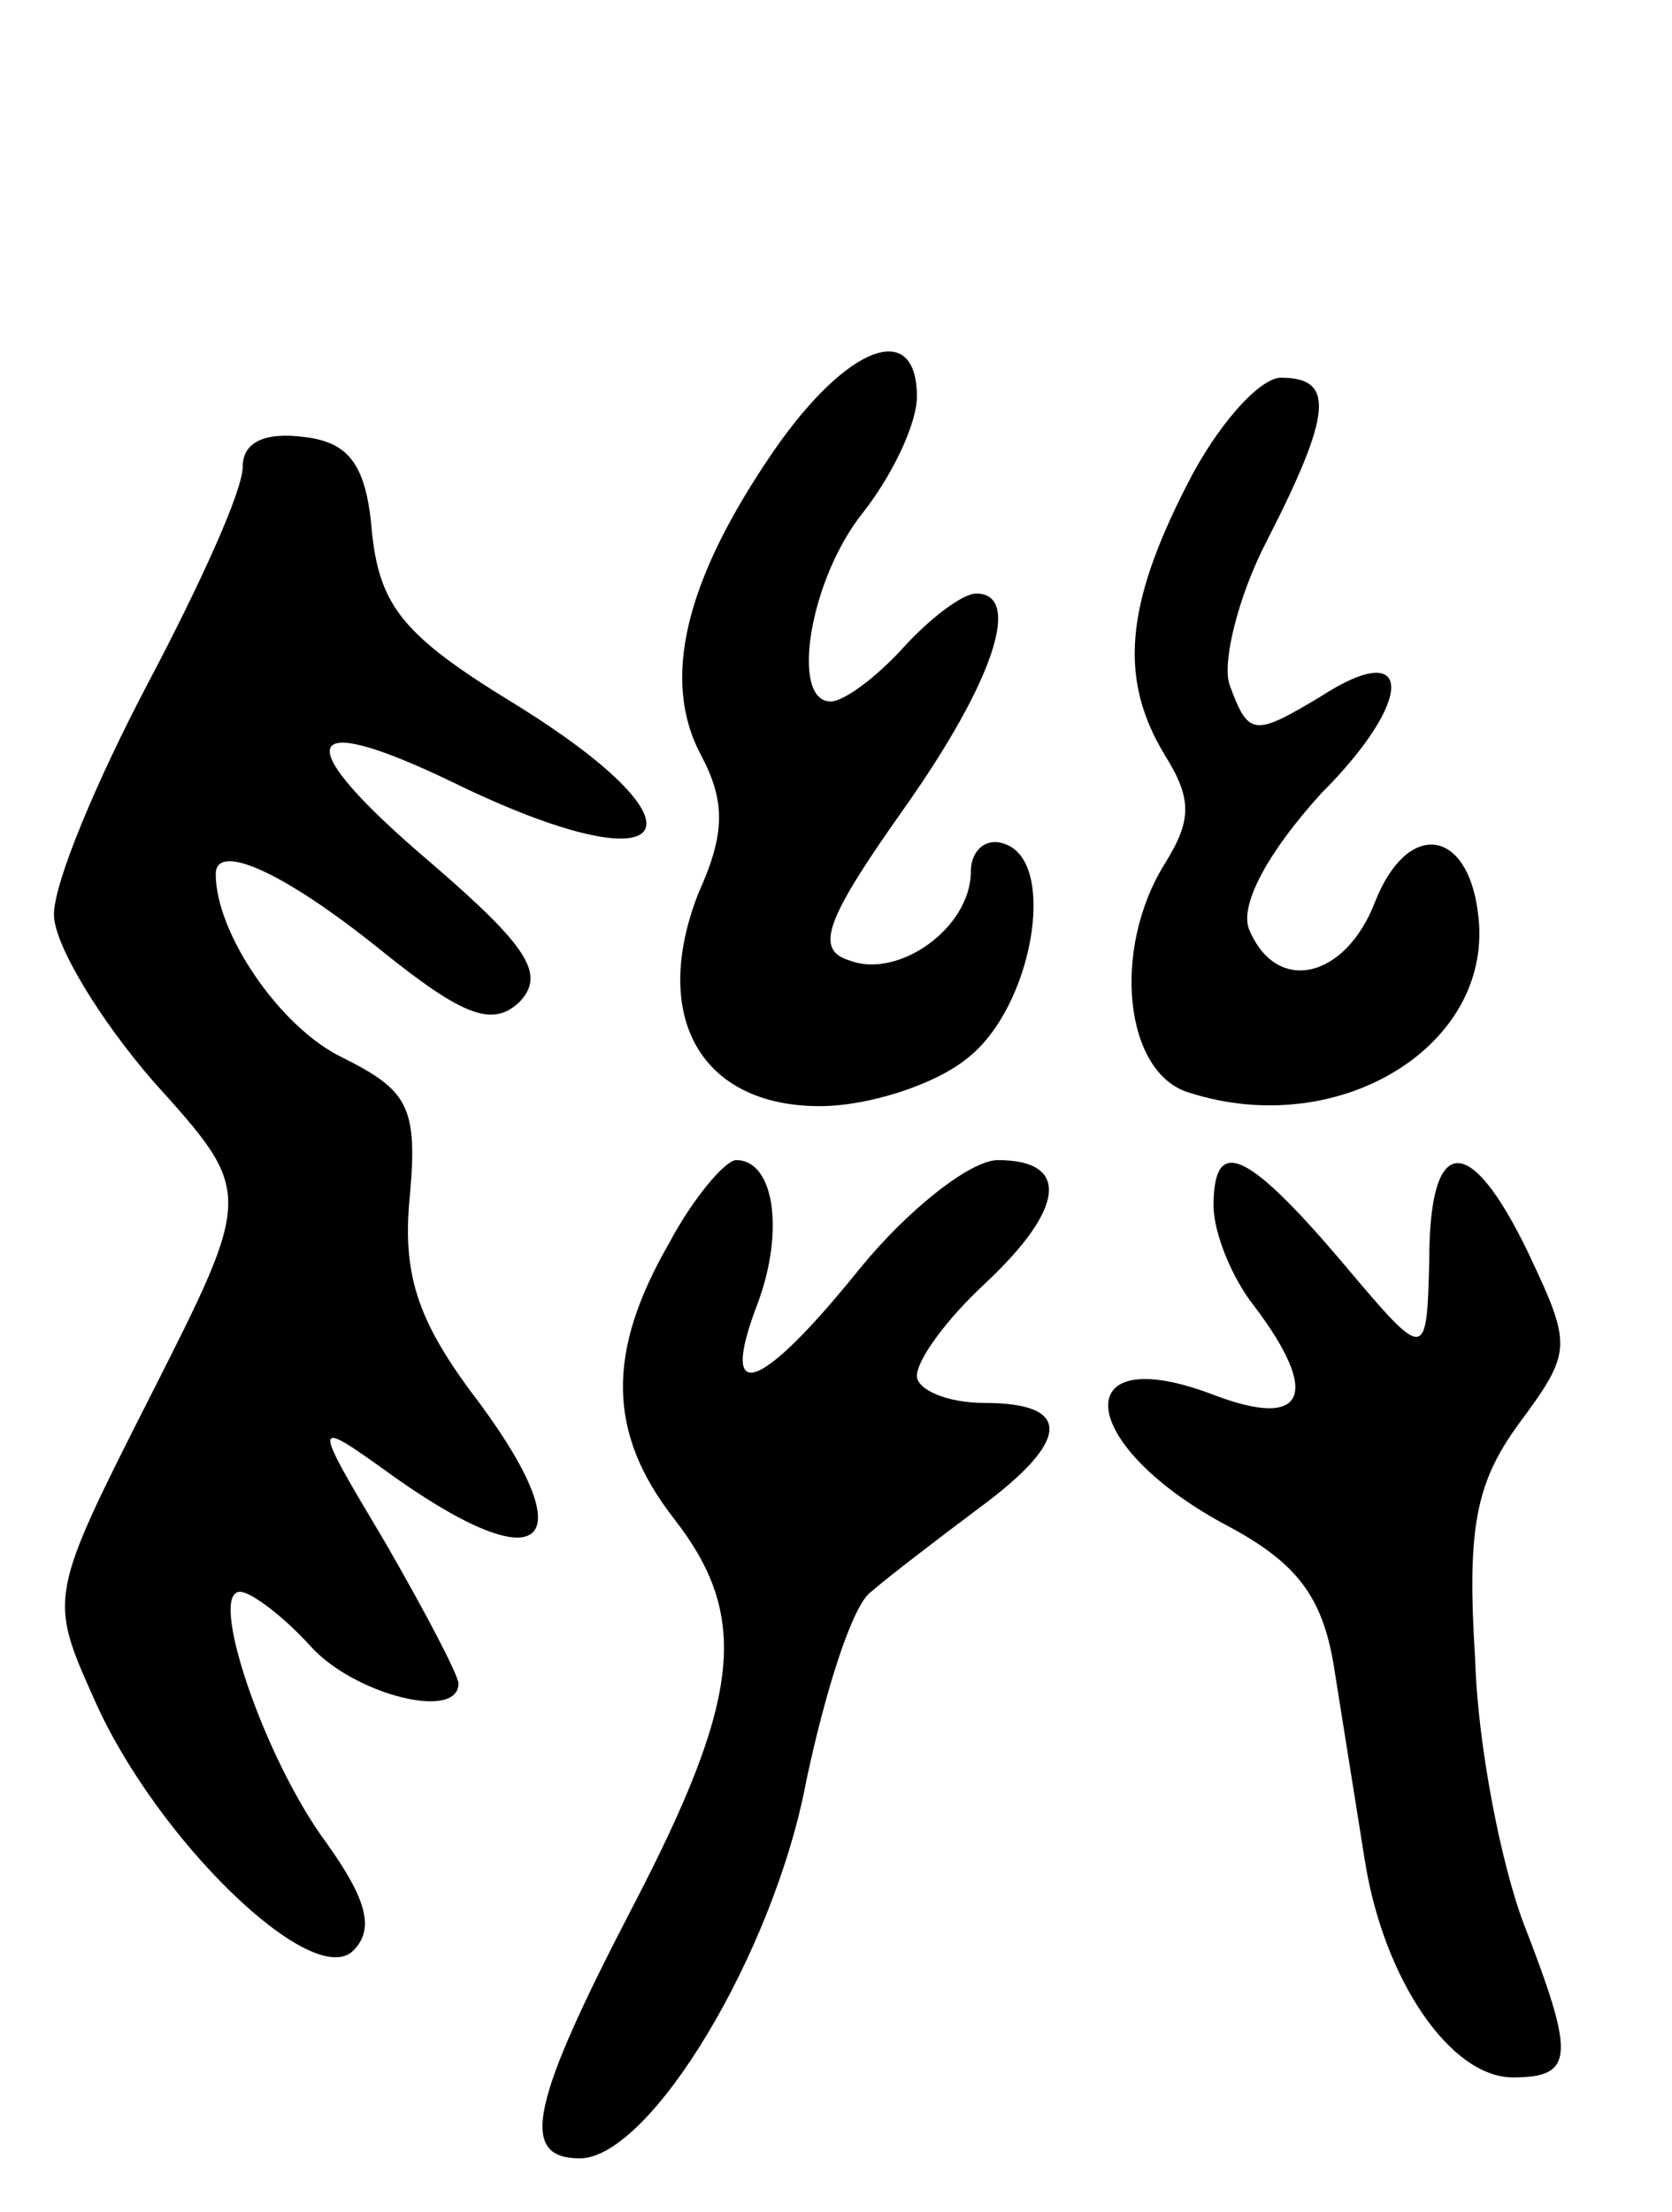<svg version="1.0" xmlns="http://www.w3.org/2000/svg"
 width="62pt" height="82pt" viewBox="0 0 62 82"
 preserveAspectRatio="xMidYMid meet">
<g transform="translate(0,82) scale(0.1,-0.1)"
fill="#000000" stroke="none">
<path d="M287 653 c-33 -48 -42 -85 -27 -113 9 -17 9 -29 -1 -51 -18 -46 1
-79 45 -79 18 0 43 8 55 18 24 19 33 72 14 79 -7 3 -13 -2 -13 -10 0 -21 -27
-40 -45 -33 -13 4 -9 15 20 56 34 48 44 80 27 80 -5 0 -17 -9 -27 -20 -10 -11
-22 -20 -27 -20 -15 0 -8 45 12 70 11 14 20 33 20 43 0 29 -26 19 -53 -20z"/>
<path d="M440 640 c-23 -45 -25 -72 -8 -100 10 -16 10 -24 0 -40 -20 -32 -15
-78 9 -85 56 -18 114 18 107 67 -4 31 -26 34 -38 4 -11 -29 -37 -35 -47 -10
-3 9 7 28 27 50 35 35 34 58 0 36 -25 -15 -27 -15 -34 4 -3 8 3 33 14 54 24
47 25 60 5 60 -8 0 -24 -18 -35 -40z"/>
<path d="M90 647 c0 -9 -16 -44 -35 -80 -19 -36 -35 -74 -35 -86 0 -11 17 -39
37 -62 37 -41 37 -41 -1 -116 -38 -75 -38 -75 -21 -113 23 -52 81 -108 96 -93
8 8 5 19 -10 40 -23 31 -44 93 -32 93 4 0 16 -9 26 -20 16 -18 55 -28 55 -14
0 3 -12 26 -27 52 -28 47 -28 47 4 24 57 -40 70 -23 27 33 -19 26 -25 43 -22
72 3 33 -1 39 -25 51 -23 11 -47 46 -47 68 0 12 25 1 61 -28 31 -25 42 -29 52
-19 9 10 3 20 -33 51 -53 45 -50 58 8 30 82 -40 99 -18 23 29 -41 25 -50 36
-53 63 -2 25 -8 34 -25 36 -15 2 -23 -2 -23 -11z"/>
<path d="M248 359 c-23 -40 -23 -70 2 -102 28 -36 25 -66 -15 -143 -38 -73
-43 -94 -20 -94 26 0 72 76 84 140 7 33 17 65 24 70 7 6 24 19 40 31 34 25 35
39 2 39 -14 0 -25 5 -25 10 0 6 11 21 25 34 30 28 32 46 5 46 -10 0 -33 -18
-51 -40 -37 -46 -53 -52 -38 -13 10 27 6 53 -8 53 -4 0 -16 -14 -25 -31z"/>
<path d="M450 373 c0 -10 7 -27 15 -37 25 -33 19 -46 -15 -33 -55 21 -51 -19
6 -49 26 -14 35 -27 39 -54 3 -19 8 -50 11 -69 7 -45 32 -81 55 -81 23 0 23 8
4 57 -8 21 -17 65 -18 98 -3 48 0 65 16 87 20 27 20 29 4 63 -22 46 -37 45
-37 -2 -1 -38 -1 -38 -33 0 -35 41 -47 46 -47 20z"/>
</g>
</svg>
